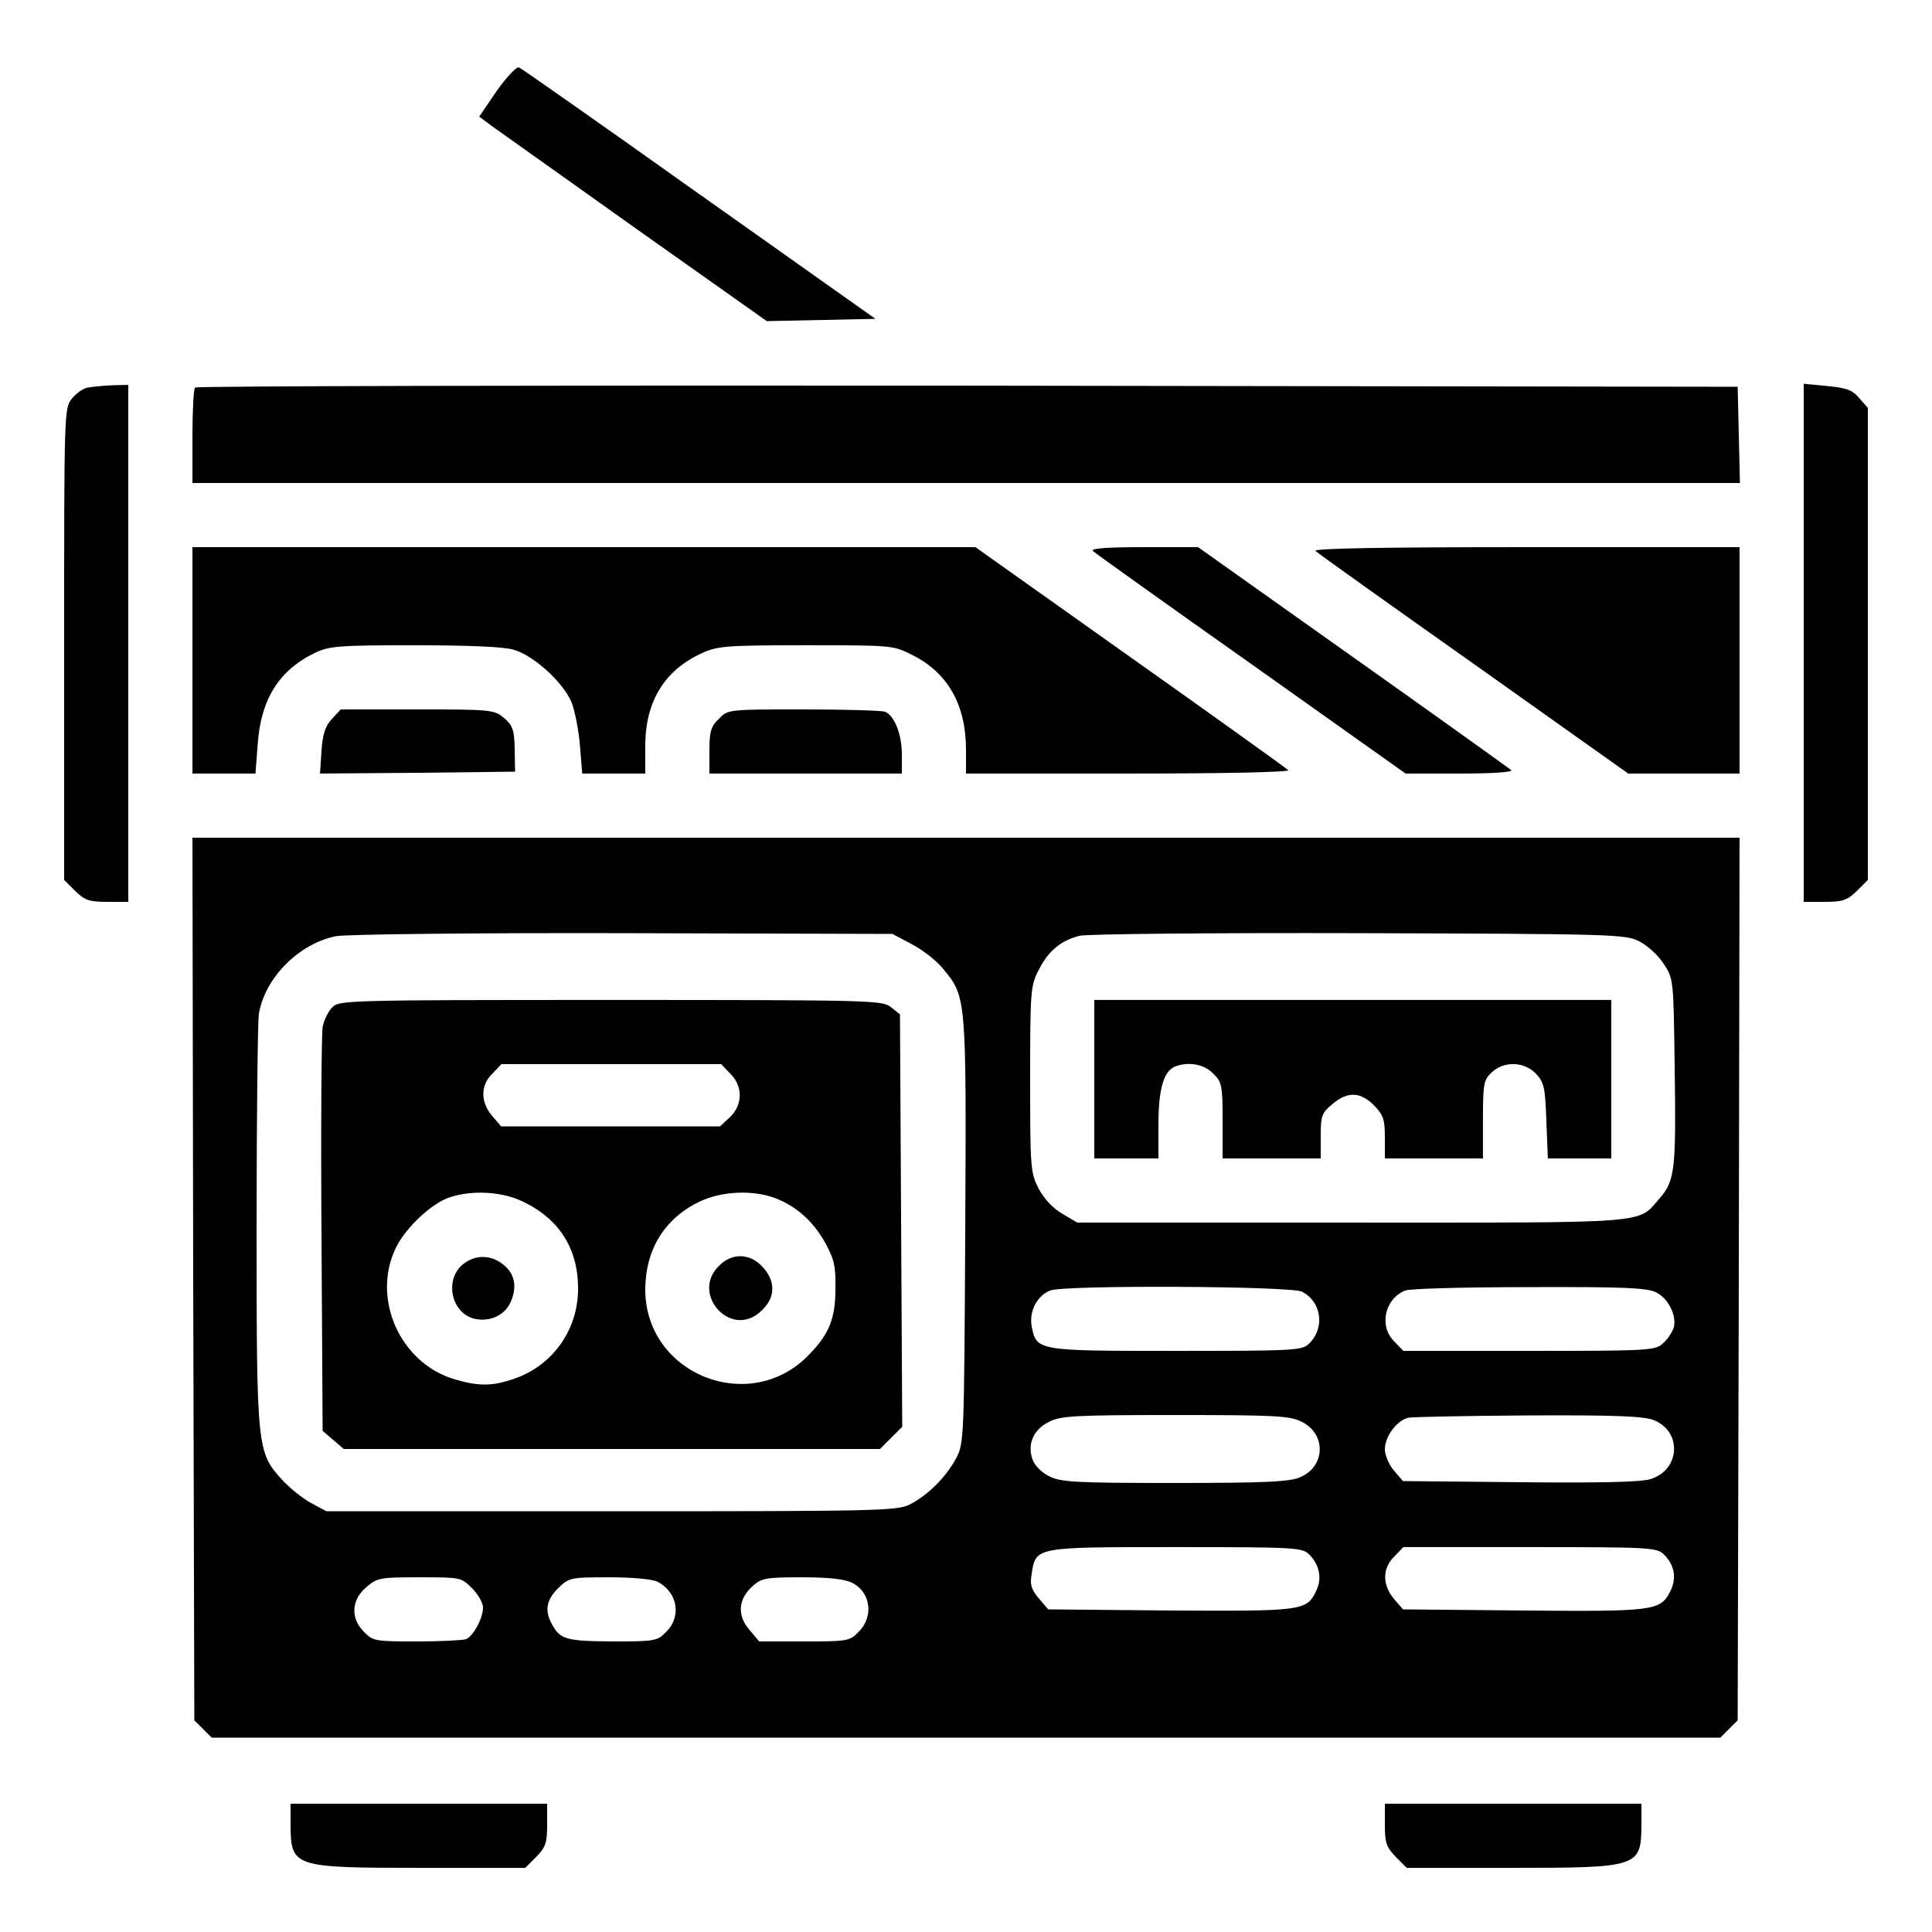 <?xml version="1.0" standalone="no"?>
<!DOCTYPE svg PUBLIC "-//W3C//DTD SVG 20010904//EN"
 "http://www.w3.org/TR/2001/REC-SVG-20010904/DTD/svg10.dtd">
<svg version="1.0" xmlns="http://www.w3.org/2000/svg"
 width="512pt" height="512pt" viewBox="0 0 512 512"
 preserveAspectRatio="xMidYMid meet">

<g transform="translate(0,512) scale(0.1,-0.1)"
fill="#000000" stroke="none">
<path d="M1317 4880 l-47 -69 32 -24 c18 -13 190 -135 381 -271 l349 -247 144
3 144 3 -466 330 c-256 182 -471 333 -478 336 -6 4 -30 -21 -59 -61z"/>
<path d="M233 4093 c-13 -2 -32 -16 -43 -30 -20 -25 -20 -39 -20 -650 l0 -625
29 -29 c26 -25 37 -29 85 -29 l56 0 0 685 0 685 -42 -1 c-24 -1 -53 -4 -65 -6z"/>
<path d="M517 4093 c-4 -3 -7 -62 -7 -130 l0 -123 2050 0 2051 0 -3 128 -3
127 -2041 3 c-1122 1 -2044 -1 -2047 -5z"/>
<path d="M4780 3416 l0 -686 56 0 c48 0 59 4 85 29 l29 29 0 626 0 625 -23 26
c-18 22 -34 27 -85 32 l-62 6 0 -687z"/>
<path d="M510 3370 l0 -300 84 0 83 0 6 78 c8 118 56 196 152 242 38 18 62 20
264 20 144 0 238 -4 263 -12 54 -16 132 -88 153 -140 9 -24 19 -76 22 -115 l6
-73 83 0 84 0 0 73 c0 118 51 201 150 246 41 19 65 21 276 21 228 0 231 0 282
-26 94 -47 142 -132 142 -251 l0 -63 432 0 c264 0 428 4 422 9 -5 5 -193 140
-419 300 l-410 291 -1037 0 -1038 0 0 -300z"/>
<path d="M2896 3660 c5 -5 194 -140 419 -299 l410 -291 145 0 c88 0 140 4 135
9 -6 5 -194 140 -420 300 l-410 291 -144 0 c-92 0 -142 -3 -135 -10z"/>
<path d="M3486 3660 c5 -5 194 -140 419 -299 l410 -291 148 0 147 0 0 300 0
300 -567 0 c-360 0 -564 -3 -557 -10z"/>
<path d="M880 3215 c-18 -19 -25 -40 -28 -85 l-4 -60 258 2 259 3 -1 59 c-1
52 -5 63 -28 83 -26 22 -33 23 -230 23 l-203 0 -23 -25z"/>
<path d="M1905 3215 c-21 -20 -25 -34 -25 -85 l0 -60 255 0 255 0 0 50 c0 55
-20 104 -45 114 -9 3 -106 6 -216 6 -199 0 -200 0 -224 -25z"/>
<path d="M512 1730 l3 -1169 23 -23 23 -23 1999 0 1999 0 23 23 23 23 3 1169
2 1170 -2050 0 -2050 0 2 -1170z m1904 888 c29 -15 66 -44 83 -65 62 -75 62
-72 59 -694 -3 -557 -3 -565 -25 -605 -27 -50 -75 -97 -122 -121 -34 -17 -85
-18 -791 -18 l-755 0 -41 22 c-22 12 -57 40 -77 62 -66 73 -67 82 -67 670 0
289 3 543 6 564 16 96 106 186 204 206 25 5 367 9 760 8 l715 -2 51 -27z
m1927 8 c22 -11 51 -37 65 -59 27 -40 27 -41 30 -271 4 -276 1 -305 -40 -352
-60 -68 -12 -64 -815 -64 l-728 0 -39 23 c-25 14 -48 39 -63 66 -22 43 -23 52
-23 290 0 236 1 249 23 291 25 50 59 78 108 90 19 5 351 8 739 7 672 -2 707
-3 743 -21z m-893 -929 c52 -26 62 -95 20 -137 -19 -19 -35 -20 -353 -20 -370
0 -370 0 -383 65 -7 40 14 81 49 95 36 15 637 12 667 -3z m939 -2 c33 -16 56
-64 46 -95 -4 -11 -16 -30 -28 -40 -20 -19 -37 -20 -354 -20 l-334 0 -24 25
c-41 40 -26 113 29 135 11 5 160 9 329 9 251 1 313 -2 336 -14z m-939 -343
c65 -32 63 -119 -5 -147 -27 -12 -94 -15 -332 -15 -264 0 -302 2 -333 18 -20
10 -39 29 -44 45 -14 40 3 79 44 99 31 16 69 18 335 18 266 0 304 -2 335 -18z
m934 4 c75 -31 68 -133 -11 -156 -26 -8 -139 -10 -346 -8 l-309 3 -24 28 c-13
15 -24 41 -24 56 0 35 33 78 63 84 12 2 156 5 320 6 233 1 305 -2 331 -13z
m-914 -356 c27 -27 34 -64 18 -96 -25 -53 -36 -54 -386 -52 l-324 3 -25 29
c-20 24 -24 36 -19 65 11 72 8 71 382 71 319 0 335 -1 354 -20z m940 0 c28
-28 34 -63 16 -98 -26 -51 -44 -53 -390 -50 l-318 3 -24 28 c-31 37 -31 81 1
112 l24 25 336 0 c320 0 336 -1 355 -20z m-3159 -89 c16 -16 29 -39 29 -51 0
-29 -26 -76 -45 -84 -9 -3 -68 -6 -131 -6 -109 0 -116 1 -139 25 -37 36 -34
86 6 119 29 25 37 26 141 26 108 0 110 0 139 -29z m492 17 c53 -28 64 -92 22
-133 -23 -24 -30 -25 -142 -25 -123 1 -139 5 -161 47 -19 35 -14 63 17 94 29
28 32 29 136 29 62 0 115 -5 128 -12z m516 -3 c49 -25 57 -90 16 -130 -23 -24
-30 -25 -144 -25 l-119 0 -27 32 c-32 38 -29 81 11 116 23 20 35 22 130 22 73
0 114 -5 133 -15z"/>
<path d="M881 2451 c-11 -11 -23 -35 -26 -53 -3 -18 -5 -266 -3 -551 l3 -519
28 -24 28 -24 710 0 711 0 29 29 30 30 -3 546 -3 547 -24 19 c-22 18 -49 19
-742 19 -699 0 -720 -1 -738 -19z m1054 -176 c34 -33 34 -83 -1 -116 l-26 -24
-290 0 -290 0 -24 28 c-31 37 -31 81 1 112 l24 25 291 0 291 0 24 -25z m-550
-339 c97 -46 147 -125 147 -231 0 -109 -67 -204 -170 -239 -57 -20 -95 -20
-158 -1 -144 43 -220 214 -155 348 26 54 96 119 143 134 60 20 139 15 193 -11z
m666 10 c56 -20 103 -61 135 -118 25 -45 29 -64 28 -123 0 -78 -16 -119 -68
-173 -156 -166 -437 -55 -436 172 1 106 52 188 145 232 57 27 137 31 196 10z"/>
<path d="M1225 1768 c-48 -42 -28 -129 33 -143 41 -9 81 10 96 46 17 40 10 75
-22 99 -33 26 -75 25 -107 -2z"/>
<path d="M1905 1765 c-75 -74 31 -192 109 -122 40 34 43 77 11 115 -34 41 -84
44 -120 7z"/>
<path d="M2900 2260 l0 -210 85 0 85 0 0 90 c0 95 14 142 45 154 35 13 76 6
100 -19 23 -22 25 -31 25 -125 l0 -100 130 0 130 0 0 59 c0 54 3 62 31 85 40
34 74 33 110 -3 25 -26 29 -37 29 -85 l0 -56 130 0 130 0 0 103 c0 95 2 105
23 125 33 31 87 29 118 -4 21 -23 24 -36 27 -125 l4 -99 84 0 84 0 0 210 0
210 -685 0 -685 0 0 -210z"/>
<path d="M770 283 c1 -111 7 -113 345 -113 l277 0 29 29 c25 26 29 37 29 85
l0 56 -340 0 -340 0 0 -57z"/>
<path d="M3670 284 c0 -48 4 -59 29 -85 l29 -29 277 0 c338 0 344 2 345 113
l0 57 -340 0 -340 0 0 -56z"/>
</g>
</svg>
